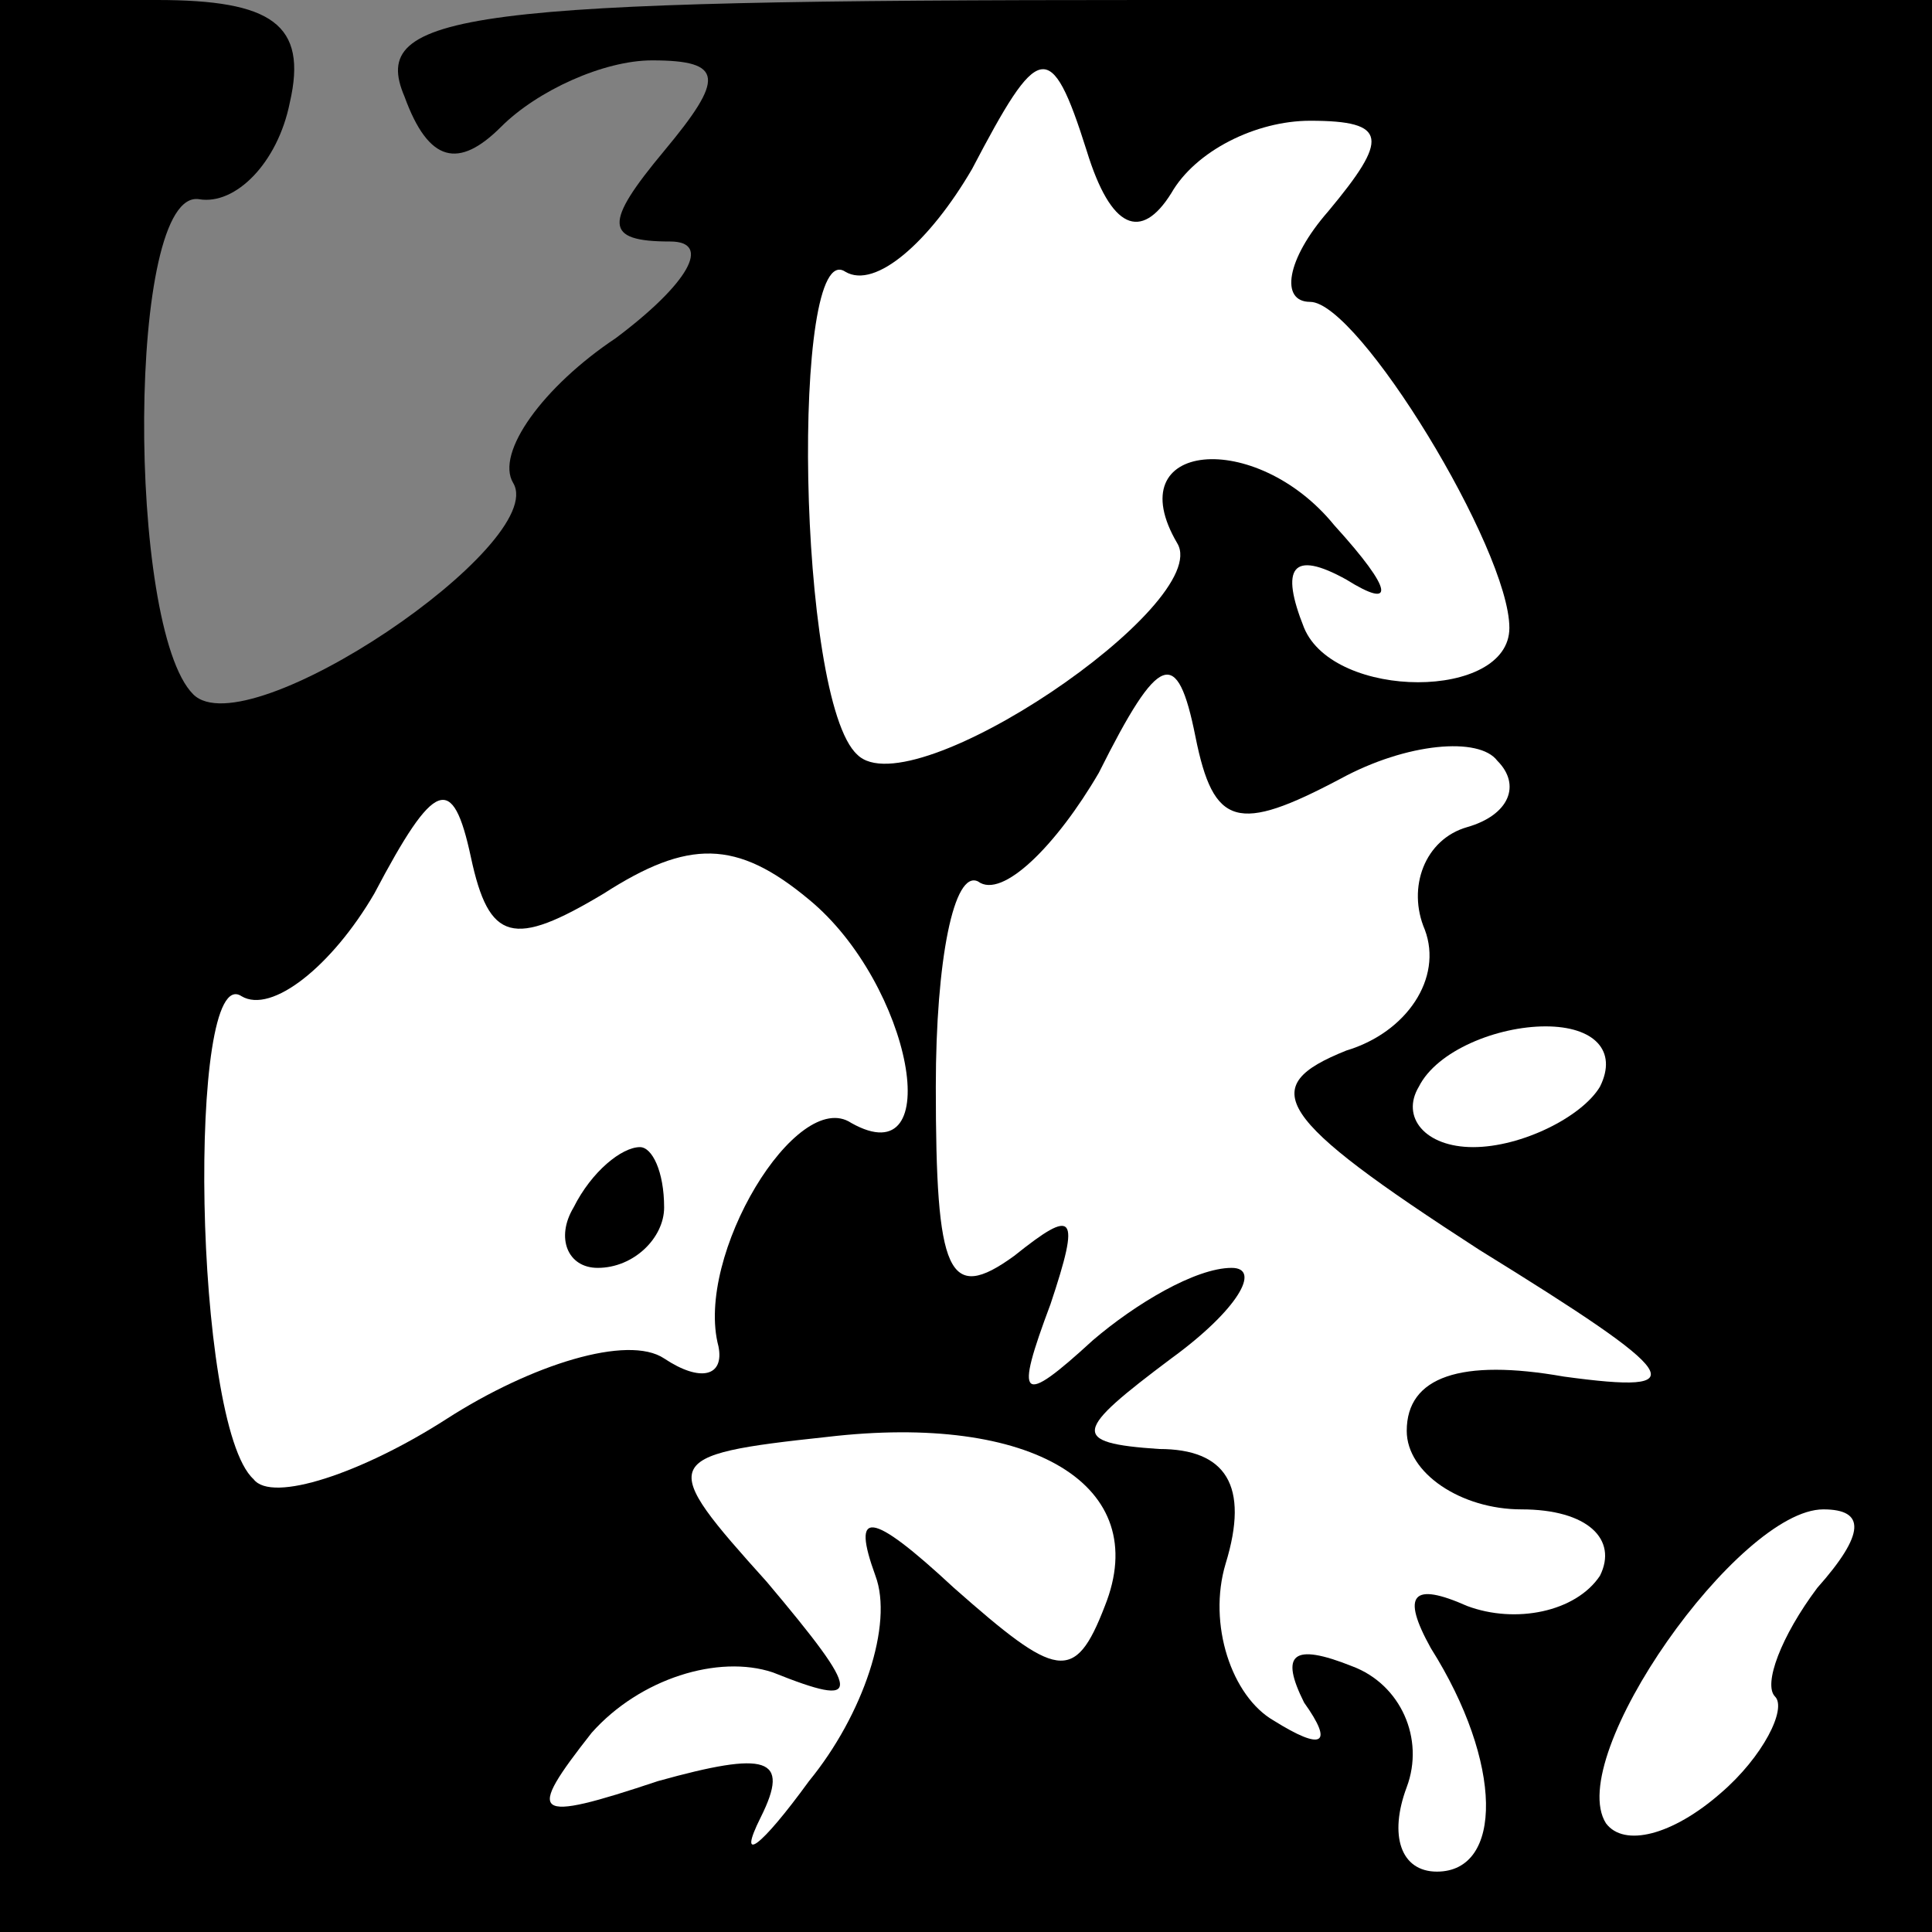 <?xml version="1.0" standalone="no"?>
<!DOCTYPE svg PUBLIC "-//W3C//DTD SVG 20010904//EN"
 "http://www.w3.org/TR/2001/REC-SVG-20010904/DTD/svg10.dtd">
<svg version="1.0" xmlns="http://www.w3.org/2000/svg"
 width="32pt" height="32pt" viewBox="0 0 32 32"
 preserveAspectRatio="xMidYMid meet">
<rect x="0" y="0" width="32" height="32" fill="#808080" stroke="none"/>
<g transform="translate(0,32) scale(0.1,-0.1)"
fill="#000000" stroke="none">
<path fill="#000000" stroke="none" d="M0 160 l0 -160 160 0 160 0 0 160 0
160 -130 0 c-113 0 -129 -2 -123 -16 4 -11 9 -12 16 -5 6 6 17 11 25 11 12 0
12 -3 2 -15 -10 -12 -10 -15 1 -15 7 0 3 -7 -9 -16 -12 -8 -20 -19 -17 -24 6
-10 -44 -44 -53 -35 -11 11 -11 84 1 82 6 -1 13 6 15 16 3 13 -3 17 -22 17
l-26 0 0 -160z"/>
<path fill="#ffffff" stroke="none" d="M194 288 c4 7 14 12 23 12 13 0 13 -3
3 -15 -7 -8 -8 -15 -3 -15 8 0 33 -41 33 -54 0 -12 -29 -12 -34 0 -4 10 -2 13
7 8 8 -5 8 -2 -2 9 -13 16 -36 14 -26 -3 6 -10 -44 -44 -53 -35 -10 9 -11 86
-2 80 5 -3 14 5 21 17 11 21 13 22 19 3 4 -13 9 -15 14 -7z"/>
<path fill="#ffffff" stroke="none" d="M222 191 c11 6 23 7 26 3 4 -4 2 -9 -5
-11 -7 -2 -10 -10 -7 -17 3 -8 -3 -17 -13 -20 -15 -6 -12 -11 22 -33 34 -21
36 -24 14 -21 -17 3 -26 0 -26 -9 0 -7 9 -13 19 -13 11 0 16 -5 13 -11 -4 -6
-14 -8 -22 -5 -9 4 -11 2 -6 -7 12 -19 12 -37 1 -37 -6 0 -8 6 -5 14 3 8 -1
17 -9 20 -10 4 -12 2 -8 -6 5 -7 3 -8 -5 -3 -7 4 -11 16 -8 26 4 13 0 19 -11
19 -15 1 -14 3 2 15 11 8 15 15 10 15 -6 0 -16 -6 -23 -12 -12 -11 -13 -10 -7
6 5 15 4 16 -6 8 -11 -8 -13 -3 -13 28 0 21 3 36 7 34 4 -3 13 6 20 18 10 20
13 21 16 6 3 -15 7 -16 24 -7z"/>
<path fill="#ffffff" stroke="none" d="M100 172 c14 9 22 9 34 -1 17 -14 23
-46 7 -37 -9 6 -26 -22 -22 -37 1 -5 -3 -6 -9 -2 -6 4 -22 -1 -36 -10 -14 -9
-29 -14 -32 -10 -10 9 -11 86 -2 80 5 -3 15 5 22 17 10 19 13 20 16 6 3 -14 7
-15 22 -6z"/>
<path fill="#ffffff" stroke="none" d="M265 140 c-3 -5 -13 -10 -21 -10 -8 0
-12 5 -9 10 3 6 13 10 21 10 8 0 12 -4 9 -10z"/>
<path fill="#ffffff" stroke="none" d="M183 54 c-5 -13 -8 -12 -25 3 -14 13
-17 13 -13 2 3 -8 -2 -23 -11 -34 -8 -11 -12 -14 -8 -6 5 10 1 11 -17 6 -21
-7 -22 -6 -11 8 8 9 21 13 30 10 15 -6 15 -4 -1 15 -18 20 -18 21 10 24 34 4
54 -8 46 -28z"/>
<path fill="#ffffff" stroke="none" d="M301 57 c-6 -8 -9 -16 -7 -18 2 -2 -2
-10 -9 -16 -8 -7 -16 -9 -19 -5 -7 11 22 52 36 52 7 0 7 -4 -1 -13z"/>
<path fill="#000000" stroke="none" d="M95 120 c-3 -5 -1 -10 4 -10 6 0 11 5
11 10 0 6 -2 10 -4 10 -3 0 -8 -4 -11 -10z"/>
</g>
</svg>

